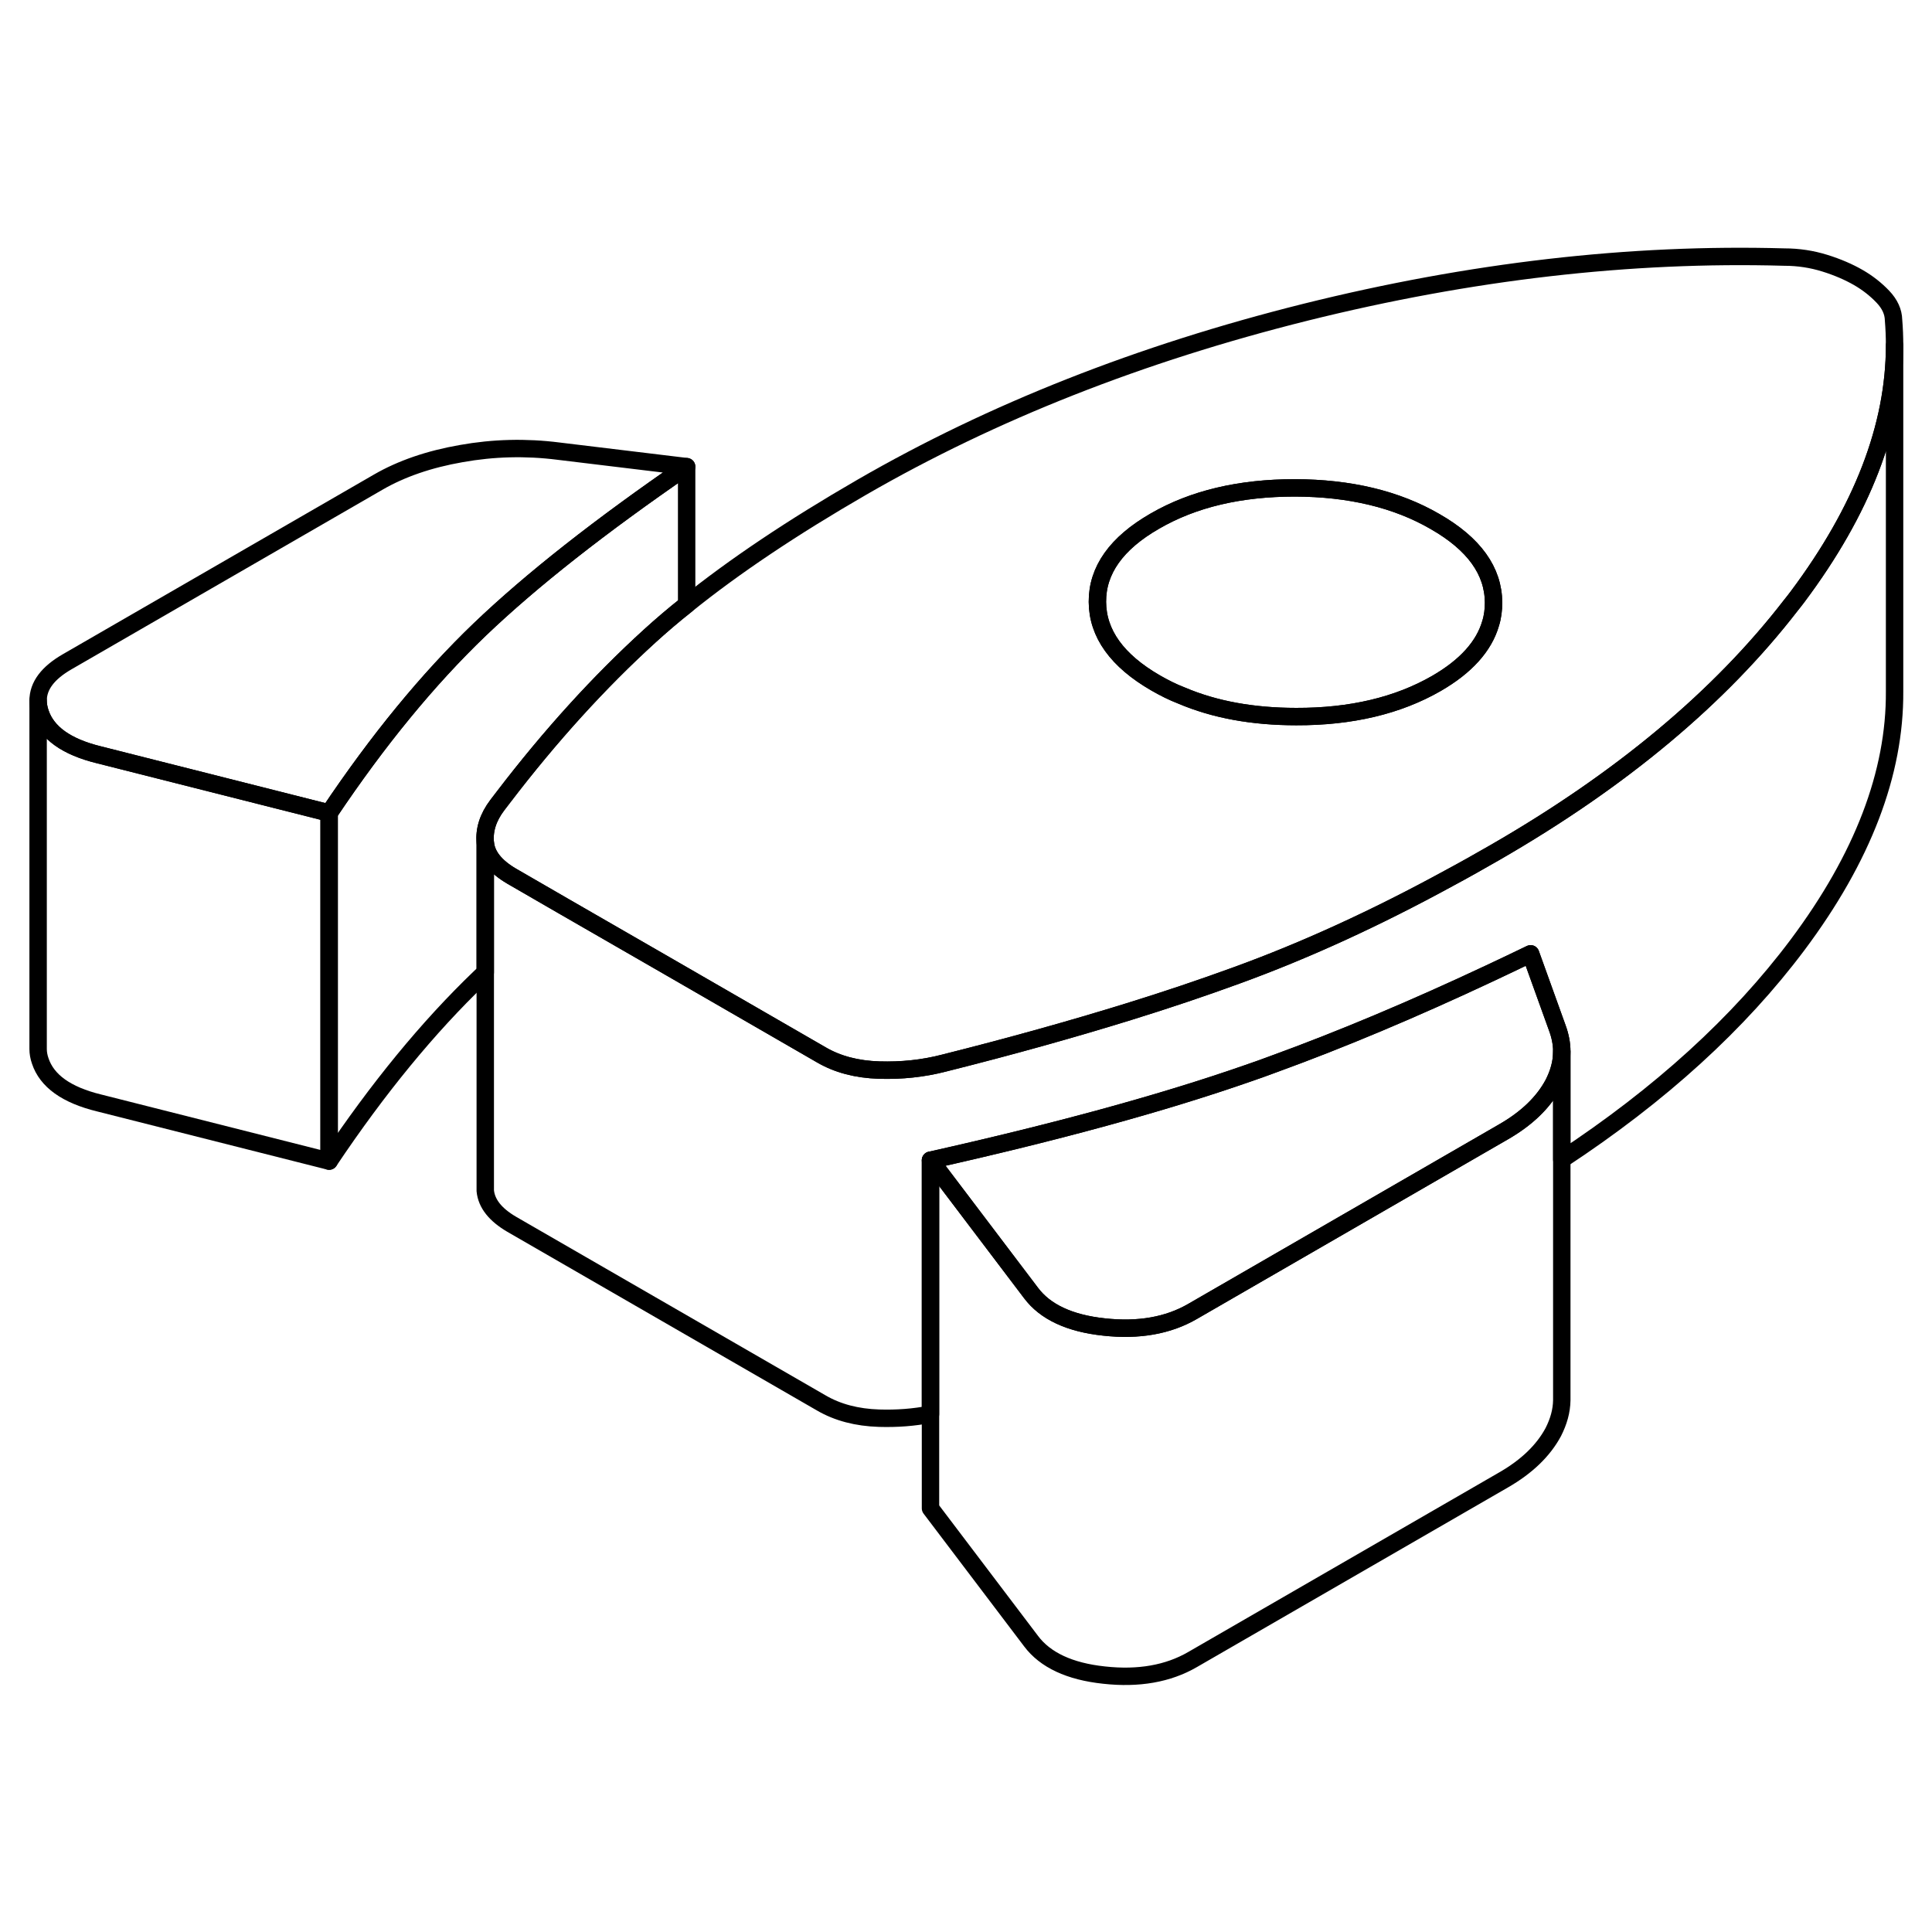 <svg width="48" height="48" viewBox="0 0 111 86" fill="none" xmlns="http://www.w3.org/2000/svg" stroke-width="1px"
     stroke-linecap="round" stroke-linejoin="round">
    <path d="M108.85 7.34V27.22C108.88 31.92 107.02 36.78 103.28 41.78C99.91 46.28 95.4 50.39 89.73 54.12V47.91C89.73 47.46 89.64 47.01 89.47 46.55L87.94 42.3C87.15 42.68 86.38 43.05 85.61 43.41C81.18 45.49 77.04 47.23 73.19 48.63C72.69 48.82 72.2 48.99 71.71 49.16C66.78 50.88 60.7 52.54 53.46 54.16V68.75C52.5 68.94 51.52 69.01 50.51 68.98C49.23 68.94 48.12 68.65 47.18 68.1L29.4 57.84C28.46 57.29 27.95 56.65 27.88 55.91V35.91C27.95 36.65 28.46 37.29 29.4 37.84L32.34 39.54L38.45 43.06L47.18 48.1C48.12 48.65 49.23 48.94 50.51 48.98C51.79 49.02 53.03 48.89 54.23 48.58C58.06 47.62 61.6 46.63 64.83 45.63C67.03 44.95 69.1 44.25 71.02 43.55C74.96 42.12 79.03 40.26 83.24 37.96C84.12 37.49 85 36.99 85.89 36.48C93.16 32.29 98.82 27.55 102.89 22.28C103.03 22.11 103.15 21.95 103.28 21.78C106.99 16.82 108.85 12.01 108.85 7.34Z" stroke="currentColor" stroke-linejoin="round"/>
    <path d="M39.45 14.31C34.5 17.71 30.53 20.83 27.56 23.67C24.59 26.52 21.71 30.03 18.91 34.21L5.7 30.87C3.81 30.41 2.69 29.6 2.31 28.45C2.23 28.21 2.19 27.98 2.19 27.75C2.19 26.9 2.75 26.16 3.86 25.52L21.73 15.2C23.06 14.43 24.66 13.88 26.5 13.56C28.34 13.23 30.21 13.18 32.09 13.42L39.45 14.31Z" stroke="currentColor" stroke-linejoin="round"/>
    <path d="M89.73 47.91C89.73 48.54 89.56 49.16 89.24 49.78C88.67 50.84 87.72 51.76 86.38 52.53L68.51 62.85C67.11 63.66 65.41 63.96 63.43 63.74C61.45 63.53 60.05 62.87 59.24 61.79L53.46 54.16C60.7 52.54 66.78 50.88 71.71 49.16C72.2 48.99 72.69 48.82 73.19 48.63C77.04 47.23 81.18 45.49 85.61 43.41C86.38 43.05 87.15 42.68 87.94 42.3L89.47 46.55C89.64 47.01 89.73 47.46 89.73 47.91Z" stroke="currentColor" stroke-linejoin="round"/>
    <path d="M108.79 5.88C108.78 5.42 108.58 4.97 108.18 4.55C107.77 4.12 107.3 3.75 106.76 3.44C106.22 3.13 105.58 2.85 104.84 2.62C104.1 2.39 103.33 2.27 102.52 2.27C93.66 2.02 84.48 3.08 75 5.44C65.51 7.81 57.02 11.16 49.52 15.49C45.54 17.79 42.18 20.04 39.45 22.24C38.69 22.84 37.99 23.44 37.33 24.04C34.42 26.69 31.62 29.77 28.93 33.29C28.81 33.44 28.69 33.6 28.57 33.76C28.04 34.46 27.81 35.18 27.88 35.91C27.95 36.65 28.46 37.29 29.4 37.84L32.34 39.54L38.45 43.06L47.18 48.1C48.12 48.65 49.23 48.94 50.51 48.98C51.79 49.02 53.03 48.89 54.23 48.58C58.06 47.62 61.6 46.63 64.83 45.63C67.03 44.95 69.1 44.25 71.02 43.55C74.96 42.12 79.03 40.26 83.24 37.96C84.12 37.49 85 36.99 85.89 36.48C93.16 32.29 98.82 27.55 102.89 22.28C103.03 22.11 103.15 21.95 103.28 21.78C106.99 16.82 108.85 12.01 108.85 7.34C108.85 6.85 108.83 6.37 108.79 5.88ZM85.64 23.32C85.26 24.63 84.22 25.79 82.52 26.77C80.31 28.04 77.62 28.68 74.47 28.67C71.98 28.67 69.78 28.27 67.88 27.46C67.36 27.26 66.87 27.01 66.4 26.74C64.18 25.46 63.06 23.9 63.05 22.08C63.04 20.26 64.14 18.71 66.35 17.44C68.56 16.16 71.24 15.53 74.4 15.53C77.55 15.54 80.24 16.18 82.46 17.47C84.69 18.75 85.8 20.3 85.81 22.12C85.81 22.54 85.76 22.94 85.64 23.32Z" stroke="currentColor" stroke-linejoin="round"/>
    <path d="M85.81 22.12C85.81 22.54 85.76 22.94 85.64 23.32C85.26 24.63 84.22 25.79 82.52 26.77C80.31 28.04 77.62 28.68 74.47 28.67C71.98 28.67 69.78 28.27 67.88 27.46C67.36 27.26 66.87 27.01 66.4 26.74C64.18 25.46 63.06 23.9 63.05 22.08C63.04 20.26 64.14 18.71 66.35 17.44C68.56 16.16 71.24 15.53 74.4 15.53C77.55 15.54 80.24 16.18 82.46 17.47C84.69 18.75 85.8 20.3 85.81 22.12Z" stroke="currentColor" stroke-linejoin="round"/>
    <path d="M39.45 14.31V22.24C38.69 22.84 37.99 23.44 37.33 24.04C34.42 26.69 31.62 29.77 28.93 33.29C28.81 33.44 28.69 33.6 28.57 33.76C28.04 34.46 27.81 35.18 27.88 35.91V43.37C27.77 43.47 27.66 43.57 27.56 43.67C24.59 46.52 21.71 50.03 18.91 54.21V34.21C21.71 30.03 24.59 26.52 27.56 23.67C30.53 20.83 34.5 17.71 39.45 14.31Z" stroke="currentColor" stroke-linejoin="round"/>
    <path d="M18.91 34.21V54.21L5.7 50.87C3.81 50.41 2.69 49.6 2.31 48.45C2.23 48.22 2.19 47.99 2.19 47.77V27.75C2.19 27.98 2.23 28.21 2.31 28.45C2.69 29.6 3.81 30.41 5.7 30.87L18.91 34.21Z" stroke="currentColor" stroke-linejoin="round"/>
    <path d="M89.73 47.91V67.95C89.72 68.57 89.55 69.17 89.24 69.78C88.67 70.84 87.72 71.76 86.38 72.53L68.51 82.85C67.11 83.66 65.41 83.96 63.43 83.74C61.45 83.53 60.05 82.87 59.24 81.79L53.46 74.16V54.16L59.24 61.79C60.05 62.87 61.45 63.53 63.43 63.74C65.41 63.96 67.11 63.66 68.51 62.85L86.38 52.53C87.72 51.76 88.67 50.84 89.24 49.78C89.56 49.16 89.73 48.54 89.73 47.91Z" stroke="currentColor" stroke-linejoin="round"/>
</svg>